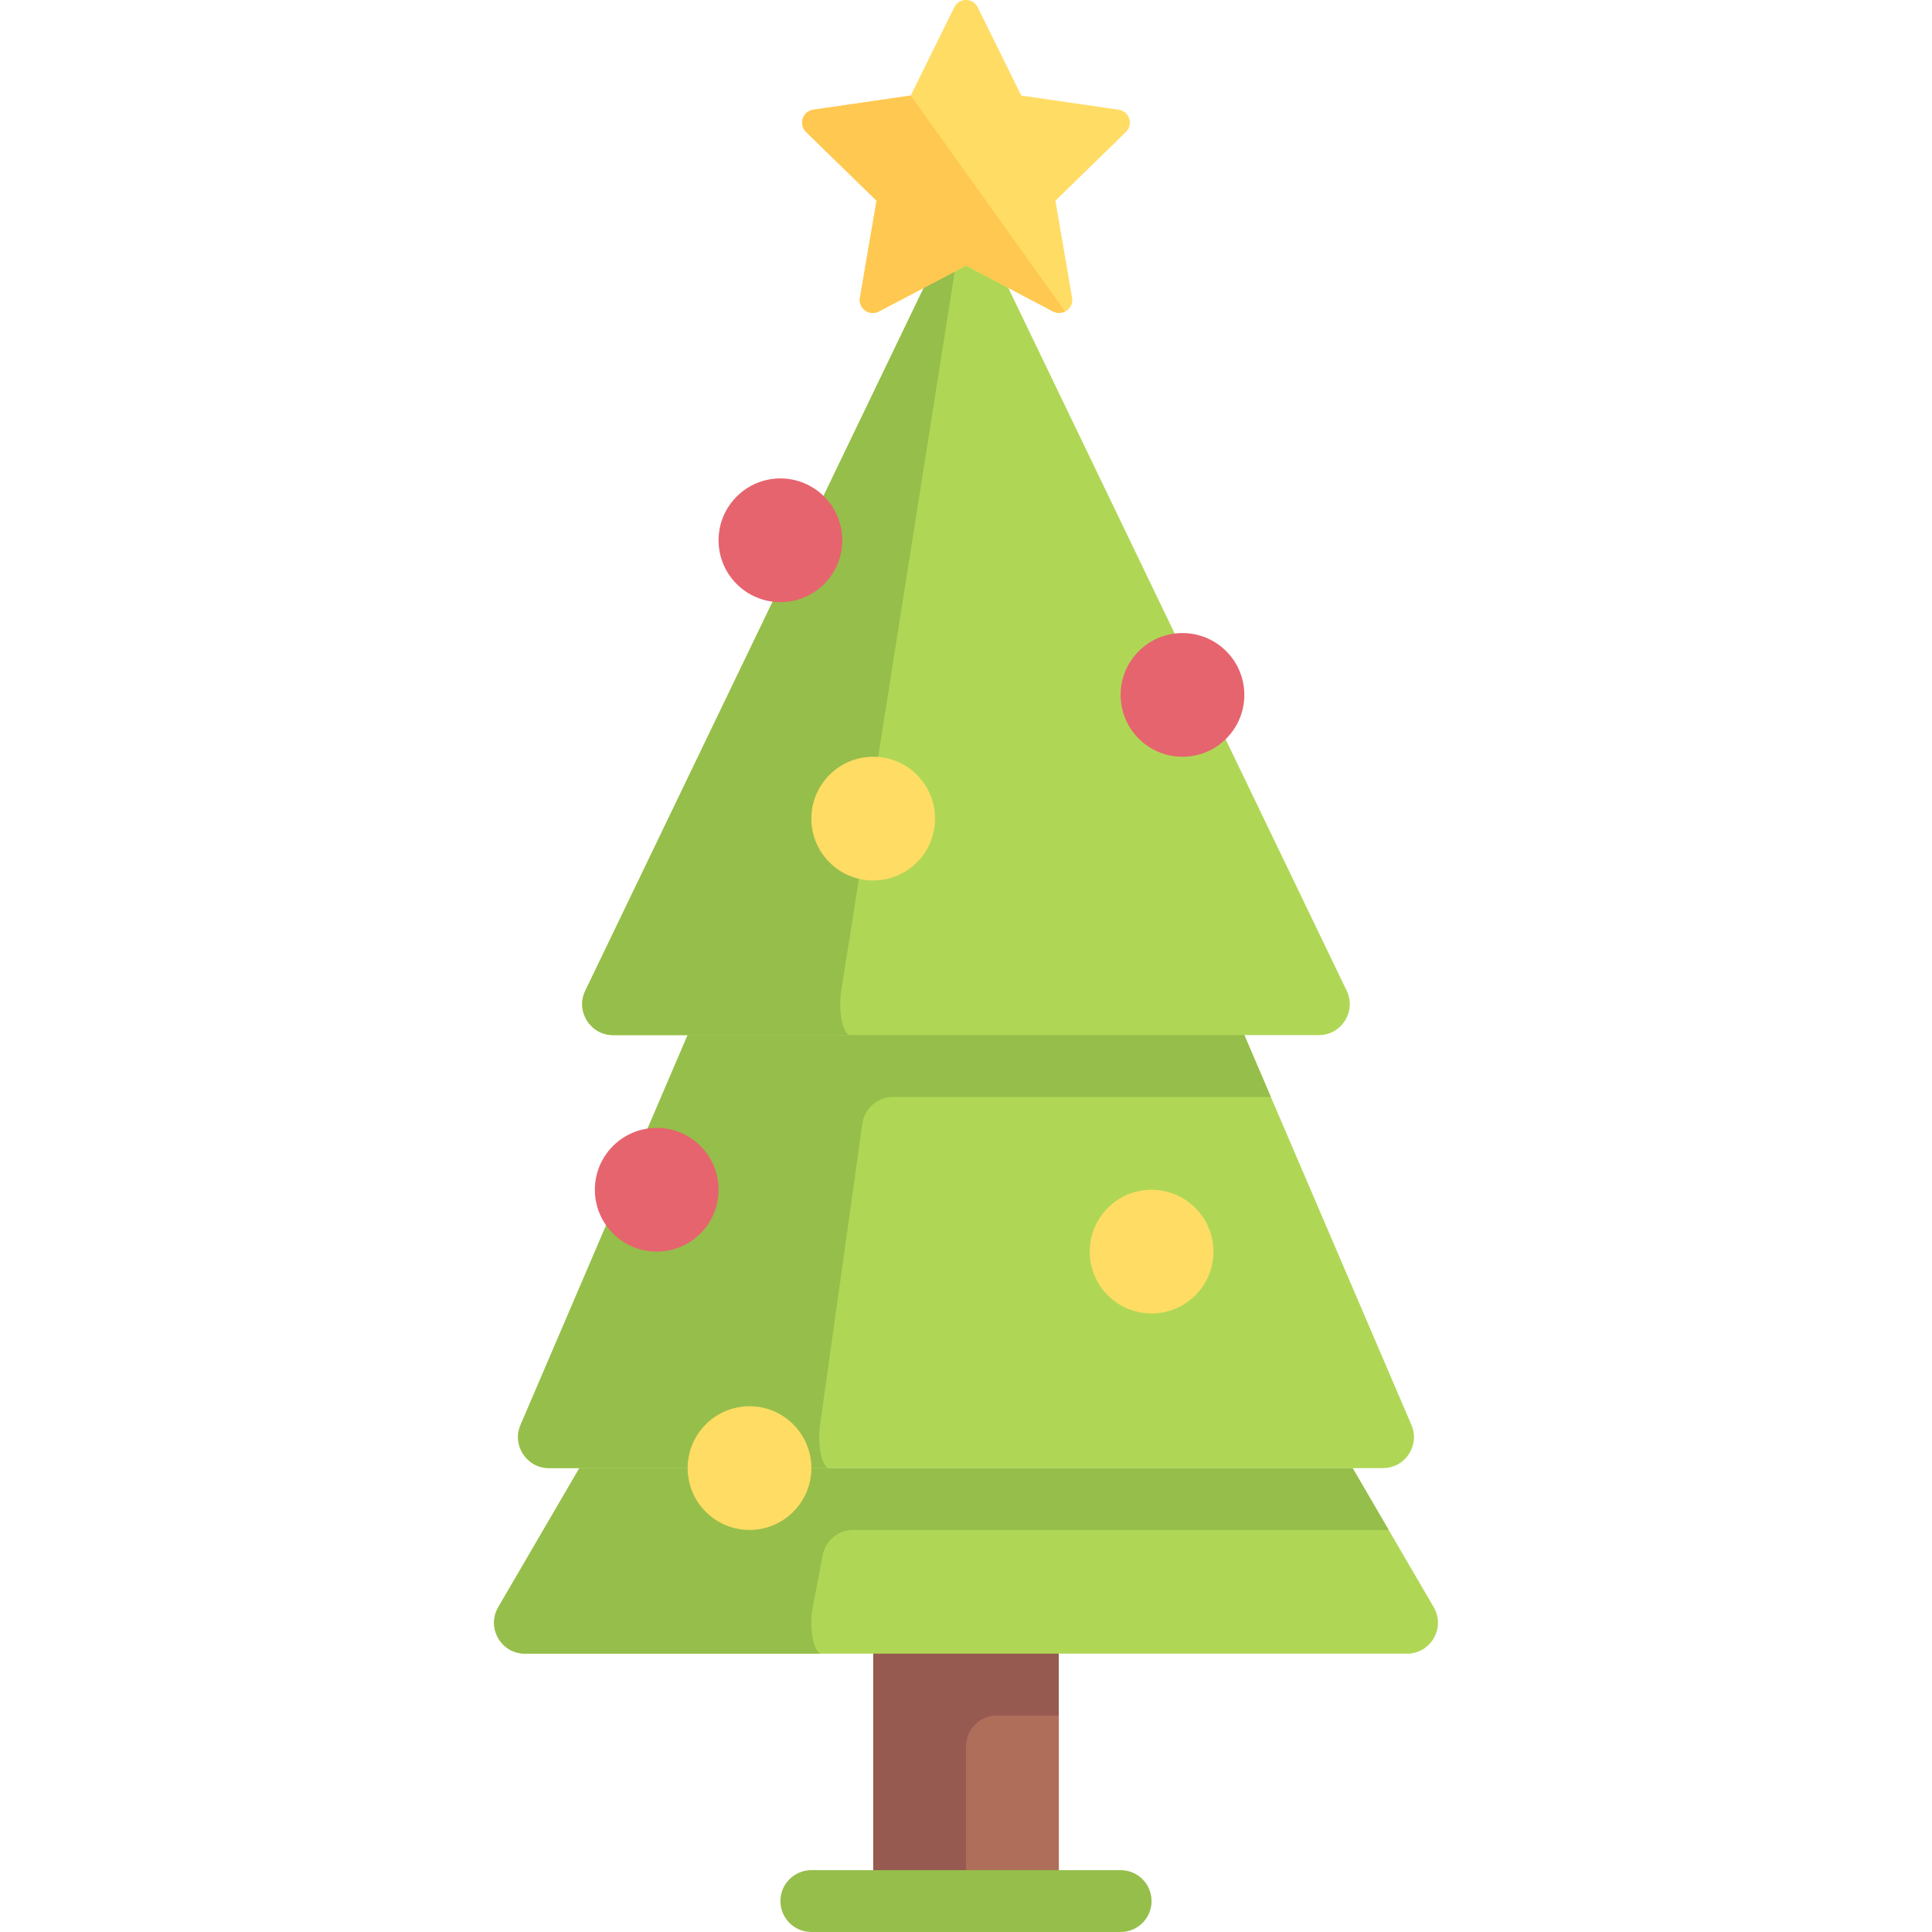 <?xml version="1.0" encoding="iso-8859-1"?>
<!-- Generator: Adobe Illustrator 19.0.0, SVG Export Plug-In . SVG Version: 6.00 Build 0)  -->
<svg version="1.1" id="Capa_1" xmlns="http://www.w3.org/2000/svg" xmlns:xlink="http://www.w3.org/1999/xlink" x="0px" y="0px"
	 viewBox="0 0 512 512" style="enable-background:new 0 0 512 512;" xml:space="preserve">
<rect x="231.409" y="430.04" style="fill:#965A50;" width="49.18" height="73.77"/>
<path style="fill:#AF6E5A;" d="M280.587,503.804v-49.177h-16.392c-4.527,0-8.196,3.669-8.196,8.196v40.98L280.587,503.804
	L280.587,503.804z"/>
<path style="fill:#96BE4B;" d="M296.979,512h-81.96c-4.526,0-8.196-3.666-8.196-8.196c0-4.53,3.67-8.196,8.196-8.196h81.961
	c4.526,0,8.196,3.666,8.196,8.196C305.176,508.334,301.506,512,296.979,512z"/>
<path style="fill:#AFD755;" d="M319.226,249.725H192.772l-54.818,127.909c-2.318,5.408,1.649,11.425,7.533,11.425H366.51
	c5.884,0,9.851-6.017,7.533-11.425L319.226,249.725z"/>
<path style="fill:#96BE4B;" d="M217.322,377.634l11.216-79.872c0.568-4.047,4.03-7.056,8.116-7.056h100.135l-17.563-40.98H192.772
	l-54.818,127.909c-2.318,5.408,1.649,11.425,7.533,11.425h74.303C217.862,389.059,216.563,383.042,217.322,377.634z"/>
<path style="fill:#AFD755;" d="M358.45,389.059H153.548l-21.496,36.851c-3.187,5.464,0.754,12.326,7.08,12.326h116.867h116.868
	c6.326,0,10.267-6.862,7.08-12.326L358.45,389.059z"/>
<path style="fill:#96BE4B;" d="M215.388,425.909l2.638-13.801c0.738-3.863,4.117-6.657,8.05-6.657h141.936l-9.562-16.392H153.548
	l-21.496,36.85c-3.187,5.464,0.754,12.326,7.08,12.326h78.576C215.635,438.235,214.344,431.373,215.388,425.909z"/>
<path style="fill:#AFD755;" d="M248.614,68.356l-93.506,194.205c-2.62,5.442,1.345,11.752,7.385,11.752h187.013
	c6.039,0,10.005-6.31,7.385-11.752L263.384,68.356C260.405,62.169,251.593,62.169,248.614,68.356z"/>
<path style="fill:#96BE4B;" d="M248.614,68.356l-93.506,194.205c-2.62,5.442,1.345,11.752,7.385,11.752h62.869
	c-1.979,0-3.278-6.31-2.42-11.752l30.637-194.205c0.488-3.094,1.454-4.64,2.42-4.64C253.051,63.716,250.104,65.263,248.614,68.356z"
	/>
<g>
	<circle style="fill:#FFDC64;" cx="231.409" cy="216.94" r="16.392"/>
	<circle style="fill:#FFDC64;" cx="305.179" cy="331.69" r="16.392"/>
</g>
<g>
	<circle style="fill:#E6646E;" cx="313.369" cy="184.16" r="16.392"/>
	<circle style="fill:#E6646E;" cx="206.819" cy="143.18" r="16.392"/>
</g>
<circle style="fill:#FFDC64;" cx="198.629" cy="389.06" r="16.392"/>
<circle style="fill:#E6646E;" cx="174.039" cy="315.29" r="16.392"/>
<path style="fill:#FFDC64;" d="M232.3,53.184L227.889,78.9c-0.484,2.824,2.479,4.977,5.015,3.644l23.095-12.142l23.095,12.142
	c2.536,1.333,5.499-0.82,5.015-3.644l-4.41-25.716l18.684-18.212c2.051-2,0.919-5.484-1.916-5.896l-25.821-3.752L259.099,1.927
	c-1.268-2.569-4.931-2.569-6.199,0l-11.547,23.397l-25.821,3.752c-2.835,0.412-3.967,3.896-1.916,5.896L232.3,53.184z"/>
<path style="fill:#FFC850;" d="M213.616,34.972L232.3,53.184L227.889,78.9c-0.484,2.823,2.48,4.977,5.016,3.644L256,70.402
	l23.095,12.142c1.074,0.565,2.182,0.409,3.115-0.063l-40.856-57.157l-25.821,3.752C212.697,29.488,211.565,32.972,213.616,34.972z"
	/>
<g>
</g>
<g>
</g>
<g>
</g>
<g>
</g>
<g>
</g>
<g>
</g>
<g>
</g>
<g>
</g>
<g>
</g>
<g>
</g>
<g>
</g>
<g>
</g>
<g>
</g>
<g>
</g>
<g>
</g>
</svg>
